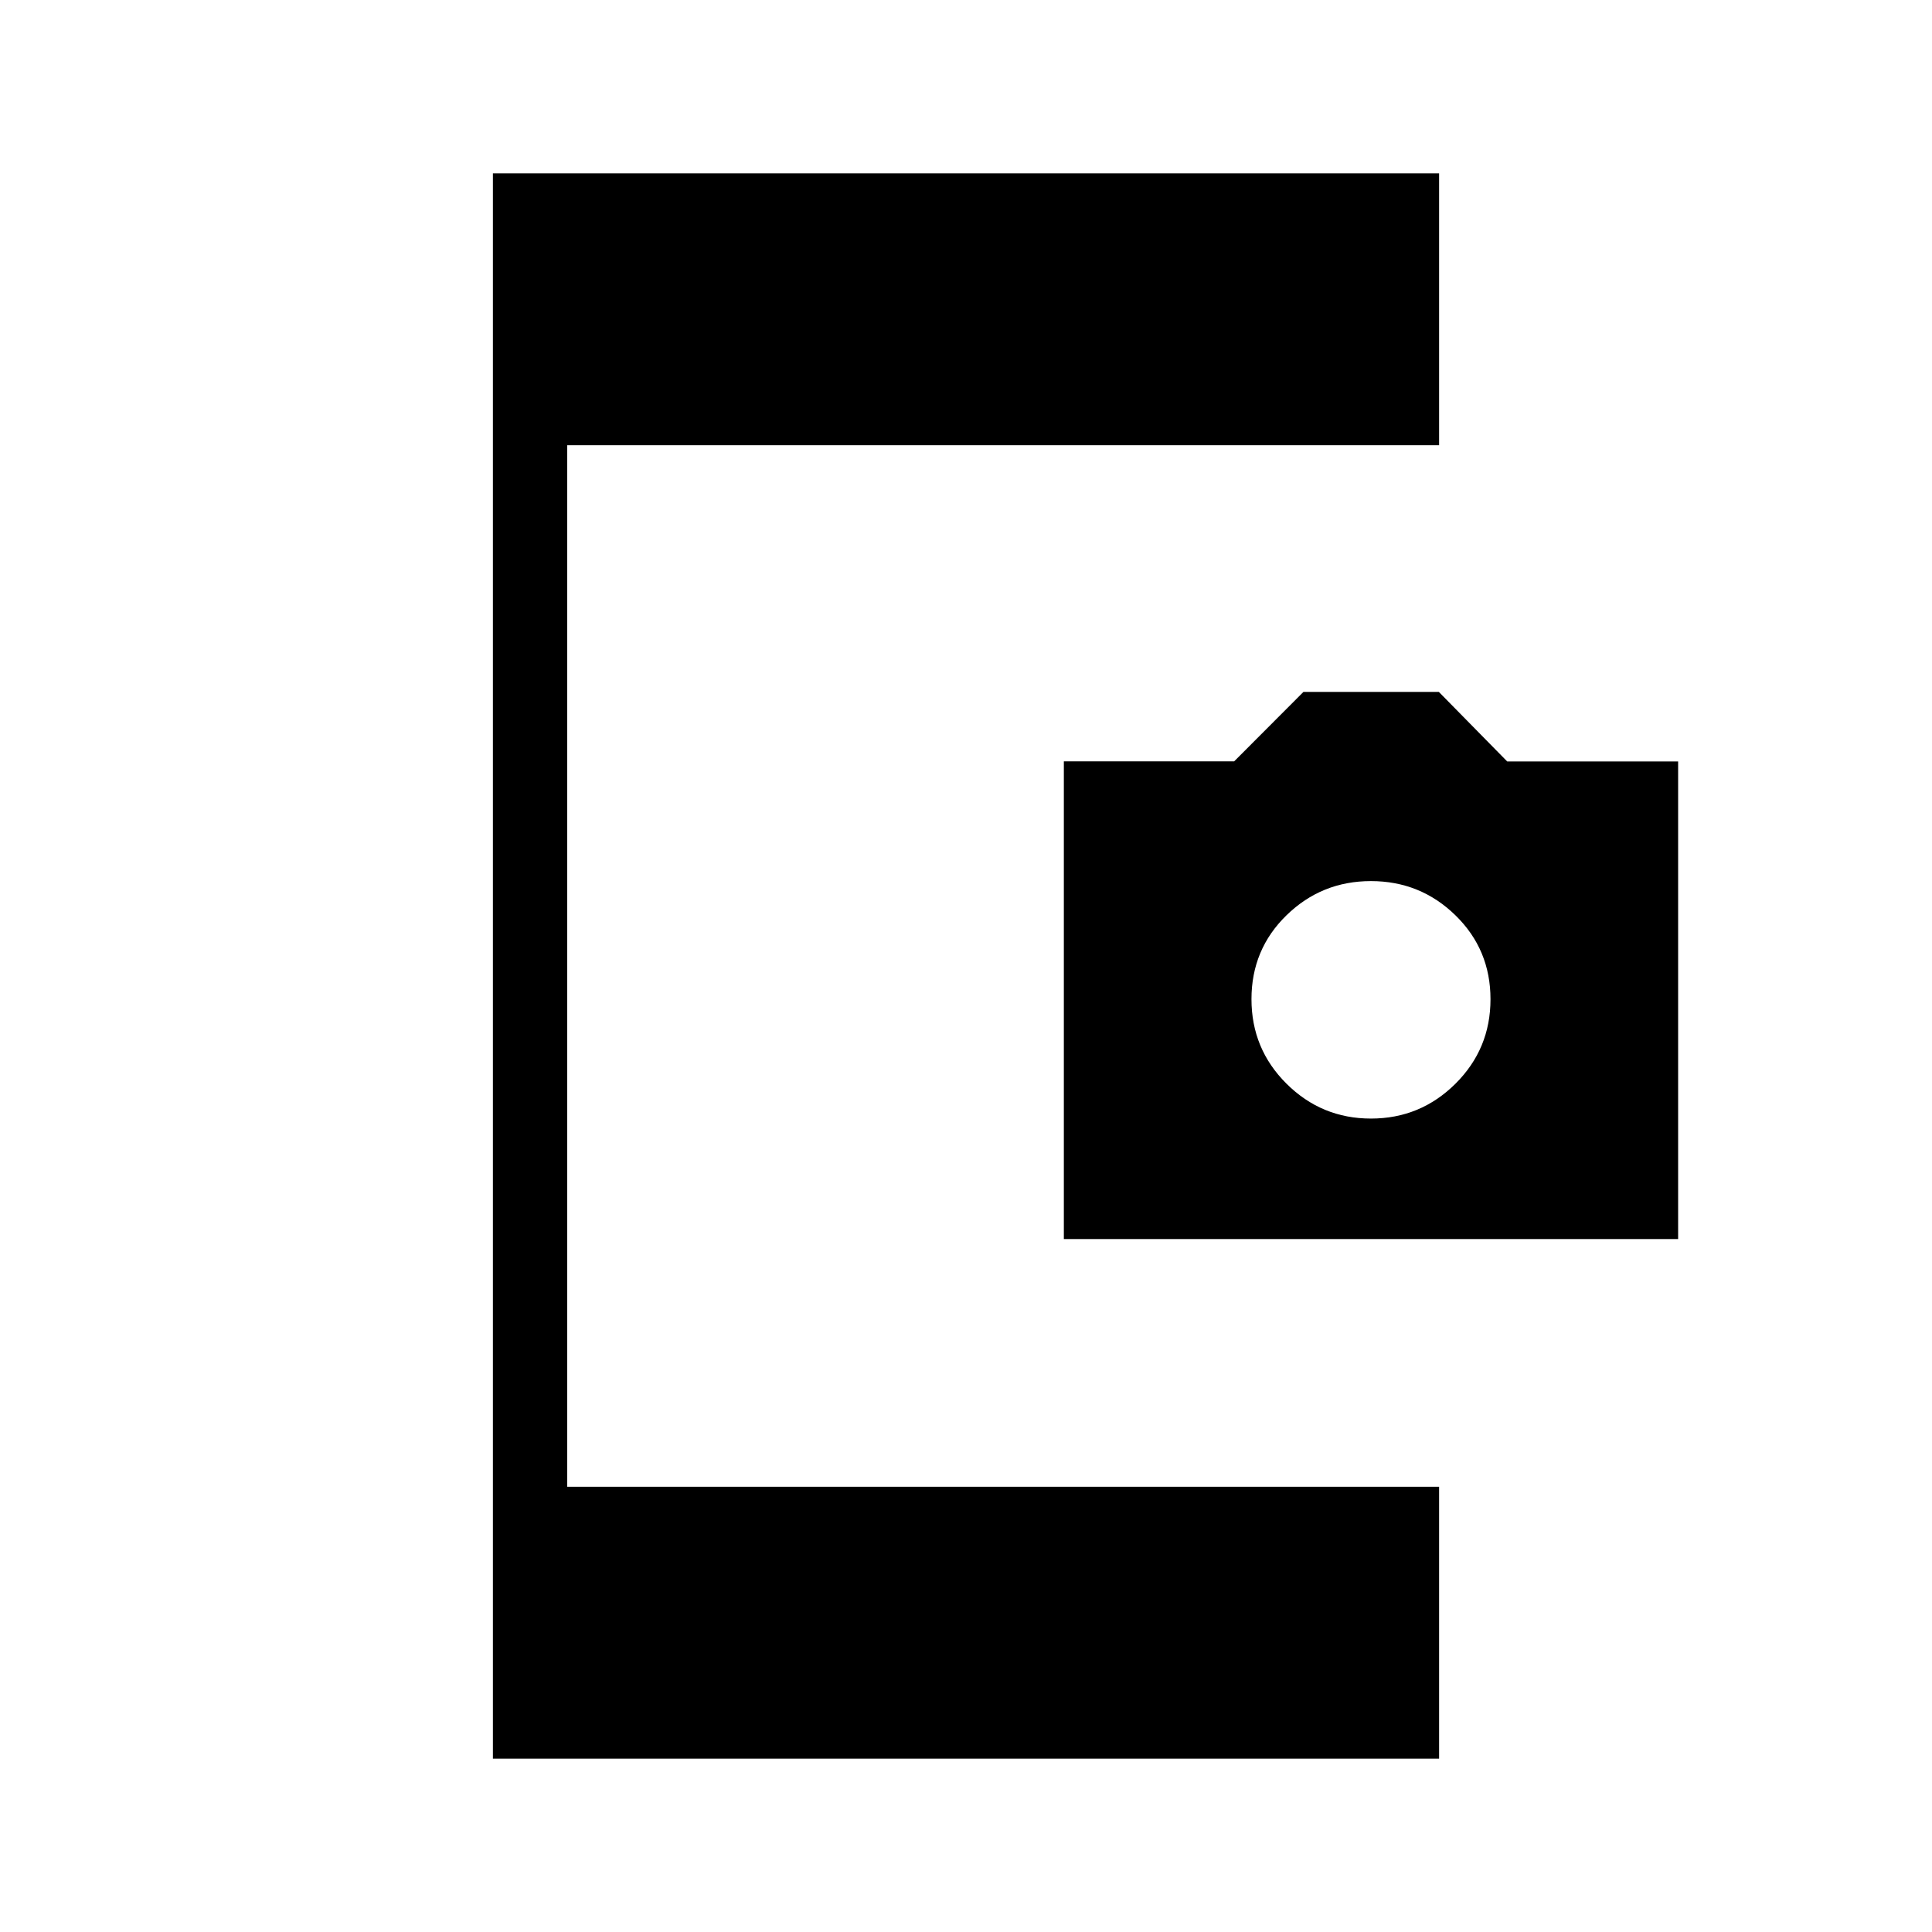 <svg xmlns="http://www.w3.org/2000/svg" height="24" viewBox="0 -960 960 960" width="24"><path d="M244.92-86.15v-787.7h470.16v135.08H281.85v517.54h433.23v135.08H244.92Zm283.7-258.16v-237.38h84.63l34.42-34.5h67.29l33.97 34.56h84.92v237.32H528.62Zm152.61-59.88q24.54 0 41.97-17.31 17.42-17.31 17.42-41.99 0-24.69-17.42-41.7-17.43-17-41.97-17t-41.96 16.97q-17.42 16.97-17.42 41.69t17.42 42.03q17.42 17.31 41.96 17.31Z"/></svg>
